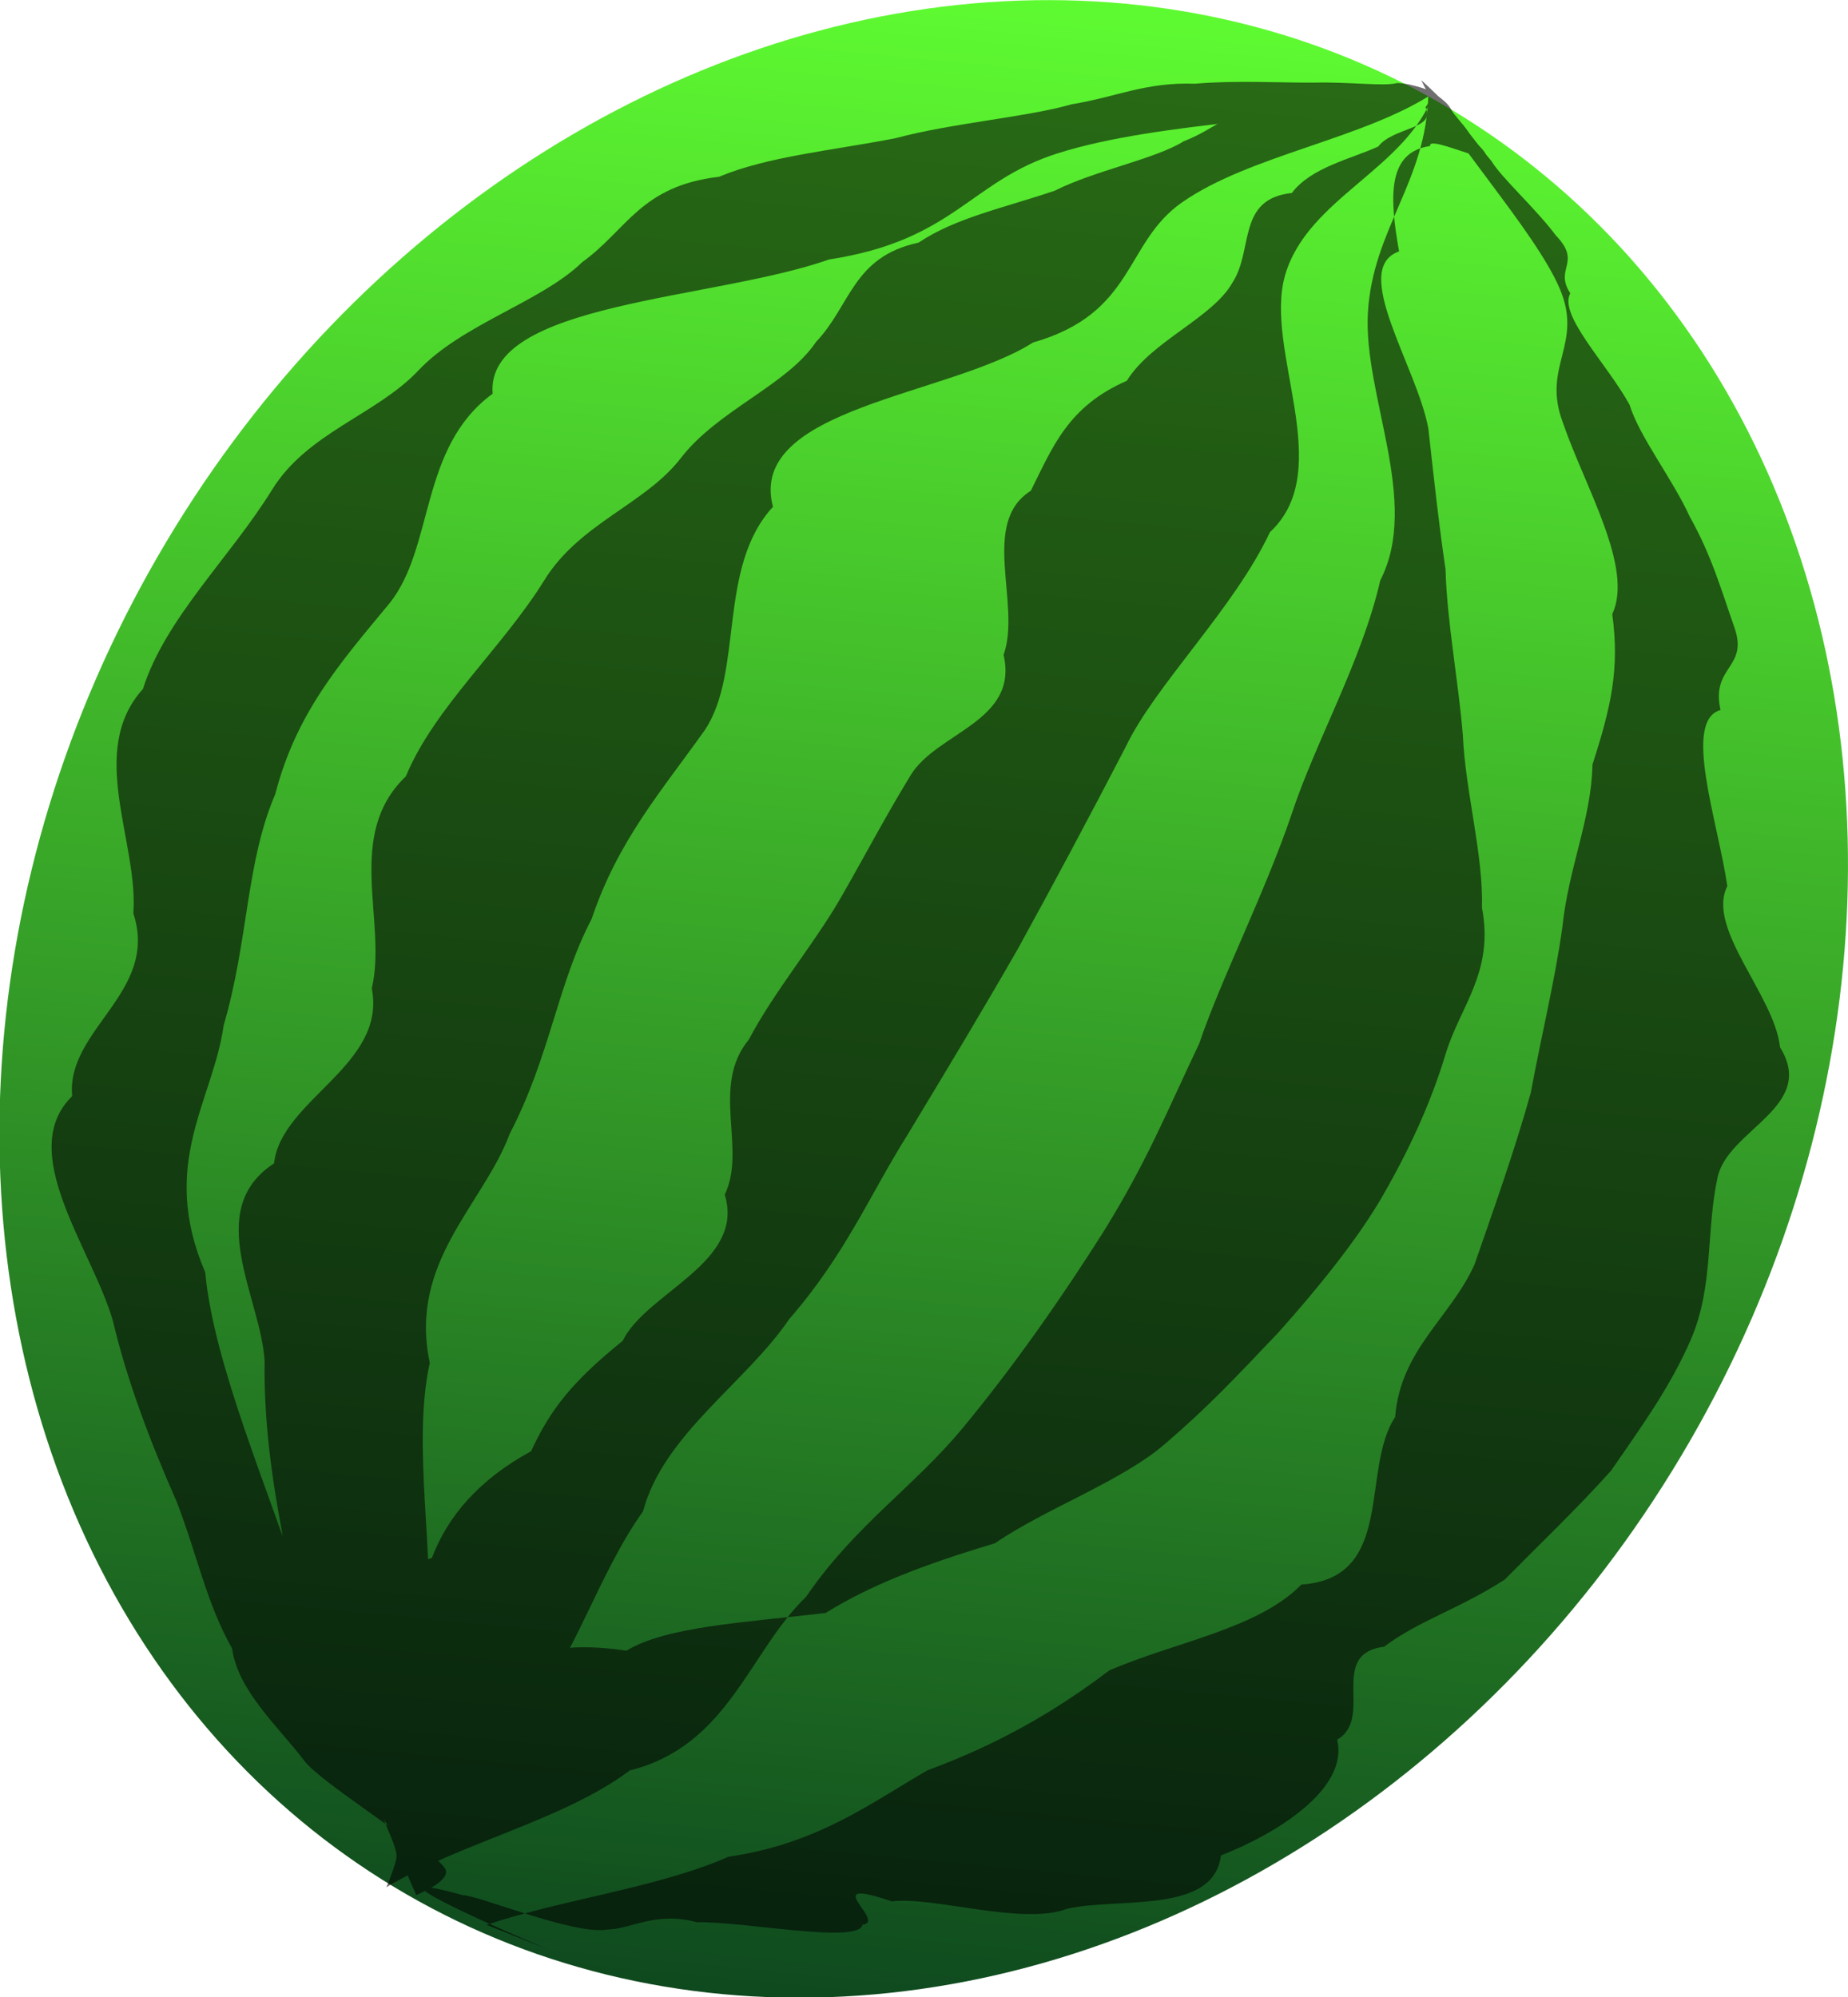 <?xml version="1.0" encoding="UTF-8" standalone="no"?>
<!-- Created with Inkscape (http://www.inkscape.org/) -->

<svg
   xmlns:dc="http://purl.org/dc/elements/1.1/"
   xmlns:cc="http://creativecommons.org/ns#"
   xmlns:rdf="http://www.w3.org/1999/02/22-rdf-syntax-ns#"
   xmlns:svg="http://www.w3.org/2000/svg"
   xmlns="http://www.w3.org/2000/svg"
   xmlns:xlink="http://www.w3.org/1999/xlink"
   xmlns:sodipodi="http://sodipodi.sourceforge.net/DTD/sodipodi-0.dtd"
   xmlns:inkscape="http://www.inkscape.org/namespaces/inkscape"
   width="244.892mm"
   height="264.583mm"
   viewBox="0 0 244.892 264.583"
   version="1.1"
   id="svg8"
   style="enable-background:new"
   inkscape:version="0.92.4 5da689c313, 2019-01-14"
   sodipodi:docname="watermelon.svg">
  <defs
     id="defs2">
    <inkscape:path-effect
       effect="roughen"
       id="path-effect912"
       is_visible="true"
       method="segments"
       max_segment_size="1"
       segments="9"
       displace_x="8.7;1091989027"
       displace_y="2;2147483646"
       global_randomize="1;2147483646"
       handles="along"
       shift_nodes="true"
       fixed_displacement="false"
       spray_tool_friendly="false" />
    <inkscape:path-effect
       spray_tool_friendly="false"
       fixed_displacement="false"
       shift_nodes="true"
       handles="along"
       global_randomize="1;2147483646"
       displace_y="2;2147483646"
       displace_x="8.7;1091989027"
       segments="9"
       max_segment_size="1"
       method="segments"
       is_visible="true"
       id="path-effect908"
       effect="roughen" />
    <inkscape:path-effect
       effect="roughen"
       id="path-effect904"
       is_visible="true"
       method="segments"
       max_segment_size="1"
       segments="13"
       displace_x="8.7;2147483646"
       displace_y="2;2147483646"
       global_randomize="1;2147483646"
       handles="along"
       shift_nodes="true"
       fixed_displacement="false"
       spray_tool_friendly="false" />
    <inkscape:path-effect
       spray_tool_friendly="false"
       fixed_displacement="false"
       shift_nodes="true"
       handles="along"
       global_randomize="1;1365100138"
       displace_y="2;2147483646"
       displace_x="8.7;1"
       segments="9"
       max_segment_size="1"
       method="segments"
       is_visible="true"
       id="path-effect900"
       effect="roughen" />
    <inkscape:path-effect
       effect="roughen"
       id="path-effect896"
       is_visible="true"
       method="segments"
       max_segment_size="1"
       segments="9"
       displace_x="8.7;1"
       displace_y="2;2147483646"
       global_randomize="1;2147483646"
       handles="along"
       shift_nodes="true"
       fixed_displacement="false"
       spray_tool_friendly="false" />
    <inkscape:path-effect
       effect="sketch"
       id="path-effect894"
       is_visible="true"
       nbiter_approxstrokes="5"
       strokelength="100"
       strokelength_rdm="0.3;1"
       strokeoverlap="0.3"
       strokeoverlap_rdm="0.3;1"
       ends_tolerance="0.1;1"
       parallel_offset="5;1"
       tremble_size="5;1"
       tremble_frequency="1"
       nbtangents="5"
       tgt_places_rdmness="1;1"
       tgtscale="10"
       tgtlength="100"
       tgtlength_rdm="0.3;1" />
    <inkscape:path-effect
       effect="roughen"
       id="path-effect892"
       is_visible="true"
       method="segments"
       max_segment_size="10"
       segments="2"
       displace_x="10;1"
       displace_y="10;1"
       global_randomize="1;1"
       handles="along"
       shift_nodes="true"
       fixed_displacement="false"
       spray_tool_friendly="false" />
    <linearGradient
       inkscape:collect="always"
       id="linearGradient821">
      <stop
         style="stop-color:#5efa31;stop-opacity:1"
         offset="0"
         id="stop817" />
      <stop
         style="stop-color:#093d1d;stop-opacity:1"
         offset="1"
         id="stop819" />
    </linearGradient>
    <linearGradient
       inkscape:collect="always"
       xlink:href="#linearGradient821"
       id="linearGradient823"
       x1="92.089"
       y1="82.277"
       x2="192.84"
       y2="270.559"
       gradientUnits="userSpaceOnUse" />
  </defs>
  <sodipodi:namedview
     id="base"
     pagecolor="#ffffff"
     bordercolor="#666666"
     borderopacity="1.0"
     inkscape:pageopacity="0.0"
     inkscape:pageshadow="2"
     inkscape:zoom="0.41038433"
     inkscape:cx="394.57696"
     inkscape:cy="463.34823"
     inkscape:document-units="mm"
     inkscape:current-layer="layer1"
     showgrid="false"
     fit-margin-top="0"
     fit-margin-left="0"
     fit-margin-right="0"
     fit-margin-bottom="0"
     inkscape:window-width="1366"
     inkscape:window-height="720"
     inkscape:window-x="0"
     inkscape:window-y="1080"
     inkscape:window-maximized="1" />
  <g
     inkscape:label="Layer 1"
     inkscape:groupmode="layer"
     id="layer1"
     transform="translate(-12.1,-14.577)">
    <g
       id="g956"
       transform="matrix(1.31,0.756,-0.645,1.117,80.041,-146.221)"
       style="stroke-width:0.716">
      <ellipse
         ry="106.222"
         rx="77.501"
         cy="175.734"
         cx="128.104"
         id="path815"
         style="opacity:1;fill:url(#linearGradient823);fill-opacity:1;stroke:none;stroke-width:4.547;stroke-linecap:round;stroke-linejoin:round;stroke-miterlimit:4;stroke-dasharray:none;stroke-opacity:1" />
      <g
         style="opacity:0.569;stroke-width:0.716"
         id="g931">
        <path
           style="fill:#000000;fill-opacity:1;stroke:none;stroke-width:0.189px;stroke-linecap:butt;stroke-linejoin:miter;stroke-opacity:1"
           d="m 127.116,68.922 c 0,0 0.131,0.415 5.3e-4,1.721 1.818,1.375 -1.574,3.403 -1.865,5.918 -1.491,2.471 -4.187,5.305 -4.518,8.568 -3.937,3.369 -0.379,7.028 -0.58,11.069 0.011,4.171 -3.604,9.354 -3.715,14.118 -3.353,5.31 -2.718,9.746 -2.467,14.71 -2.471,5.508 4.284,10.594 5.12,15.996 4.091,5.157 -1.672,10.299 -1.778,15.482 -0.109,5.349 0.065,9.34 0.065,14.676 0,5.268 -0.949,11.639 -0.763,17.152 -0.877,6.168 4.638,9.782 4.966,15.037 4.555,4.966 -1.668,12.7 -1.341,18.248 -2.075,6.295 -2.473,9.886 -2.113,14.518 -2.704,5.188 -3.484,10.069 -2.852,14.572 -3.74,5.023 -0.978,10.085 0.311,14.006 -1.464,4.726 2.417,6.915 4.299,9.439 0.637,1.532 4.019,2.456 5.226,3.499 0.769,0.664 1.067,3.863 1.067,3.863 1.09,-7.524 2.318,-14.333 3.193,-21.947 1.144,-7.084 -0.771,-15.885 -0.118,-23.843 -1.822,-7.835 2.192,-16.76 2.664,-24.55 1.443,-8.656 0.682,-15.089 0.908,-22.45 0.135,-8.15 0.248,-14.488 0.23,-22.251 -0.126,-7.212 -0.342,-15.159 -0.666,-23.532 -0.483,-6.935 2.172,-17.876 1.539,-26.51 2.369,-9.02 -8.475,-15.853 -10.107,-23.65 -1.685,-8.05 4.622,-15.712 3.294,-23.859 z"
           id="path826"
           inkscape:connector-curvature="0"
           sodipodi:nodetypes="cscc"
           inkscape:path-effect="#path-effect896"
           inkscape:original-d="m 125.36878,68.600874 c 0,0 -5.92652,56.529916 -5.92652,103.942116 0,47.41219 6.3824,107.5892 6.3824,107.5892 9.80577,-67.71815 11.57438,-137.74519 -0.45588,-211.531316 z" />
        <path
           inkscape:original-d="m 125.36878,68.600874 c 0,0 47.4122,53.794606 47.4122,101.206806 0,47.41219 -46.60201,111.70451 -46.60201,111.70451 32.98592,-69.88101 32.89741,-141.82138 -0.81019,-212.911316 z"
           inkscape:path-effect="#path-effect900"
           sodipodi:nodetypes="cscc"
           inkscape:connector-curvature="0"
           id="path898"
           d="m 126.732,69.274 c 0,0 4.21,0.566 5.25,1.812 5.586,1.29 -3.639,1.689 -2.813,2.767 -2.944,2.7 -0.967,6.496 2.262,10.97 -2.996,4.073 6.428,9.341 9.988,14.27 2.895,4.608 4.78,7.651 7.469,11.641 2.388,4.563 5.8,9.164 8.557,13.83 2.683,4.932 6.799,9.575 9.025,14.395 3.76,5.117 2.645,9.864 3.645,14.867 1.051,5.26 1.438,10.547 1.438,15.953 0,5.268 -0.938,11.891 -1.934,17.465 -1.309,6.356 -2.096,10.293 -3.677,15.554 -1.585,5.55 -6.334,12.12 -8.59,17.715 -4.578,5.677 -7.634,10.174 -9.789,14.881 -5.631,4.947 -11.515,9.376 -13.46,13.592 -9.193,4.293 -7.038,8.174 -8.144,11.671 -5.281,5.253 -3.24,8.822 -3.029,12.176 -1.097,3.166 1.79,4.775 2.664,6.106 0.361,0.55 0.651,3.423 0.651,3.423 3.665,-7.765 10.513,-15.075 13.359,-22.905 6.395,-7.222 3.851,-16.709 5.763,-24.486 0.584,-8.929 3.412,-15.436 4.5,-23.124 1.166,-8.046 1.796,-16.606 2.073,-24.584 0.239,-8.458 -0.448,-13.955 -0.979,-21.719 -1.16,-6.78 -1.591,-16.569 -3.032,-25.12 -1.364,-7.66 -1.387,-17.27 -3.517,-25.37 -0.38,-9.071 -9.393,-15.58 -12.65,-23.145 -3.344,-7.767 -1.284,-14.731 -5.031,-22.634 z"
           style="fill:#000000;fill-opacity:1;stroke:none;stroke-width:0.189px;stroke-linecap:butt;stroke-linejoin:miter;stroke-opacity:1" />
        <path
           style="fill:#000000;fill-opacity:1;stroke:none;stroke-width:0.189px;stroke-linecap:butt;stroke-linejoin:miter;stroke-opacity:1"
           d="m 125.602,68.446 c 0,0 1.212,0.307 1.988,0.556 1.631,0.231 1.347,0.558 2.346,0.92 1.321,0.596 2.511,1.247 4.543,2.119 1.442,0.954 5.548,1.989 8.139,3.308 3.233,1.091 1.276,3.002 3.635,4.407 0.061,2.574 5.85,4.364 9.382,6.874 2.142,2.342 6.474,4.362 9.475,6.868 3.371,2.353 5.539,4.844 8.257,7.583 2.85,2.889 -0.132,4.644 2.541,8.034 -2.431,2.896 4.635,9.999 8.23,15.318 0.224,4.861 8.361,7.294 11.06,11.634 5.424,3.402 -0.353,9.971 0.951,14.761 1.473,5.41 4.496,9.895 5.082,15.822 0.533,5.398 0.027,10.675 -0.31,15.753 -0.903,5.059 -2.255,10.46 -3.298,15.154 -2.181,4.987 -4.727,8.058 -6.205,12.158 -4.008,3.596 2.39,6.811 0.504,10.689 3.08,3.809 -0.554,11.606 -3.75,16.272 2.049,5.631 -5.968,8.977 -9.339,12.646 -2.636,3.808 -10.701,5.739 -13.623,8.345 -6.929,1.59 0.606,2.041 -1.2,3.575 0.594,1.933 -9.115,5.762 -12.675,8.284 -3.621,1.136 -4.659,3.959 -6.438,5.222 -2.21,2.226 -11.248,3.582 -12.485,4.385 -11.188,3.404 8.949,0.435 8.949,0.435 0,0 -5.872,0.991 -5.872,0.991 4.754,-6.276 11.488,-12.229 15.382,-18.486 6.167,-5.706 8.369,-11.924 11.313,-17.911 4.325,-6.077 7.22,-12.088 9.412,-18.212 3.806,-5.993 9.463,-11.338 10.817,-17.504 6.876,-5.423 -0.568,-13.262 -0.224,-19.714 -2.555,-6.324 -0.15,-11.64 -0.659,-17.64 -0.888,-5.428 -1.961,-12.321 -3.256,-18.18 -1.724,-5.71 -3.065,-11.171 -4.854,-16.352 -2.136,-5.58 -2.552,-11.172 -4.838,-16.001 -1.117,-6.078 -2.091,-9.856 -5.091,-14.421 -0.397,-5.246 -7.622,-9.876 -12.162,-14.521 -4.098,-3.965 -1.799,-7.991 -6.117,-11.764 -4.459,-3.897 -15.148,-7.753 -19.61,-11.41 z"
           id="path902"
           inkscape:connector-curvature="0"
           sodipodi:nodetypes="cscc"
           inkscape:path-effect="#path-effect904"
           inkscape:original-d="m 125.36878,68.600874 c 0,0 70.65278,19.465039 78.41248,98.015596 6.93159,70.16775 -68.02867,113.98395 -68.02867,113.98395 C 197.55568,199.01557 185.3567,117.7601 125.36878,68.600874 Z" />
        <path
           inkscape:original-d="m 125.36878,68.600874 c 0,0 -36.729458,29.647058 -38.294462,90.721406 -1.892423,73.85187 38.750342,120.80991 38.750342,120.80991 C 89.874815,208.21074 95.708575,138.08569 125.36878,68.600874 Z"
           inkscape:path-effect="#path-effect908"
           sodipodi:nodetypes="cscc"
           inkscape:connector-curvature="0"
           id="path906"
           d="m 127.132,68.922 c 0,0 -1.574,0.083 -2.383,0.817 -0.218,0.819 -2.376,2.071 -3.94,3.689 -1.637,1.533 -3.995,3.279 -5.758,5.387 -2.726,2.153 -2.88,4.511 -4.782,7.257 -1.38,3.052 -5.473,7.175 -7.628,11.035 -3.112,4.153 -6.356,7.527 -8.056,11.611 -4.381,4.635 -2.388,9.06 -3.432,14.109 -0.308,5.36 -4.458,11.062 -5.167,17.259 -0.682,5.964 -4.833,10.989 -5.009,17.872 -0.21,8.206 -2.774,17.025 -1.914,24.569 -2.1,8.416 4.976,13.871 6.706,20.62 4.507,6.064 -2.015,14.547 0.243,20.578 -3.371,7.857 4.909,12.631 7.97,18.117 2.495,5.262 5.648,9.991 8.731,14.195 2.649,4.158 4.169,8.314 6.99,11.408 1.119,3.863 4.693,5.291 7.308,7.272 1.177,1.294 11.105,1.991 12.819,2.931 1.217,0.668 -0.984,3.864 -0.984,3.864 -3.994,-7.991 -7.212,-15.217 -10.266,-23.196 -2.851,-7.468 -9.813,-16.598 -12.006,-24.831 -6.061,-7.87 -2.863,-16.778 -3.974,-24.502 -0.339,-8.986 -2.924,-15.702 -3.194,-23.298 -1.429,-8.318 -0.323,-14.771 0.312,-22.598 0.424,-7.222 -6.2,-15.123 -4.607,-23.391 -6.33,-7.461 8.504,-18.902 12.534,-27.971 6.503,-7.881 2.541,-13.54 5.167,-20.117 3.081,-7.716 11.026,-14.971 14.319,-22.686 z"
           style="fill:#000000;fill-opacity:1;stroke:none;stroke-width:0.189px;stroke-linecap:butt;stroke-linejoin:miter;stroke-opacity:1" />
        <path
           style="fill:#000000;fill-opacity:1;stroke:none;stroke-width:0.189px;stroke-linecap:butt;stroke-linejoin:miter;stroke-opacity:1"
           d="m 127.132,68.922 c 0,0 -1.878,0.156 -3.227,1.021 -0.779,0.949 -3.752,2.385 -6.312,4.224 -2.574,1.766 -6.028,3.791 -8.983,6.207 -3.885,2.44 -5.288,5.111 -8.473,8.18 -2.776,3.385 -8.303,7.849 -11.857,12.039 -4.385,4.467 -8.871,8.149 -11.727,12.521 -5.548,4.844 -4.644,9.444 -6.632,14.613 -1.371,5.666 -6.387,11.637 -7.688,18.052 -1.238,6.105 -5.7,11.213 -5.876,18.106 -0.21,8.206 -2.47,16.952 -1.07,24.366 -1.537,8.433 6.366,13.831 9.106,20.467 5.419,5.688 -0.046,13.77 3.36,19.393 -1.867,7.835 8.09,12.505 12.866,17.825 3.87,4.816 8.409,9.102 12.825,12.887 3.936,3.73 6.691,7.485 10.639,10.221 2.311,3.48 6.949,4.576 10.438,6.297 1.967,1.019 12.498,1.509 14.641,2.348 1.637,0.641 -0.316,3.824 -0.316,3.824 -8.481,-7.289 -15.673,-13.879 -22.193,-21.293 -6.412,-6.869 -16.398,-15.474 -21.085,-23.26 -8.299,-7.276 -6.916,-15.657 -9.421,-22.922 -1.846,-8.886 -5.436,-15.576 -6.215,-23.224 -1.954,-8.317 -0.846,-14.852 0.311,-22.85 0.959,-7.305 -4.58,-15.385 -1.356,-23.933 -4.587,-7.762 12.63,-19.622 19.656,-29.23 8.68,-8.169 7.227,-14.184 12.694,-21.185 6.473,-8.288 18.273,-16.209 25.895,-24.693 z"
           id="path910"
           inkscape:connector-curvature="0"
           sodipodi:nodetypes="cscc"
           inkscape:path-effect="#path-effect912"
           inkscape:original-d="m 125.36878,68.600874 c 0,0 -61.347328,35.573586 -62.912332,96.647936 -1.892423,73.85187 63.368212,114.88338 63.368212,114.88338 C 49.49856,214.52954 56.443661,145.3187 125.36878,68.600874 Z" />
      </g>
    </g>
  </g>
</svg>
